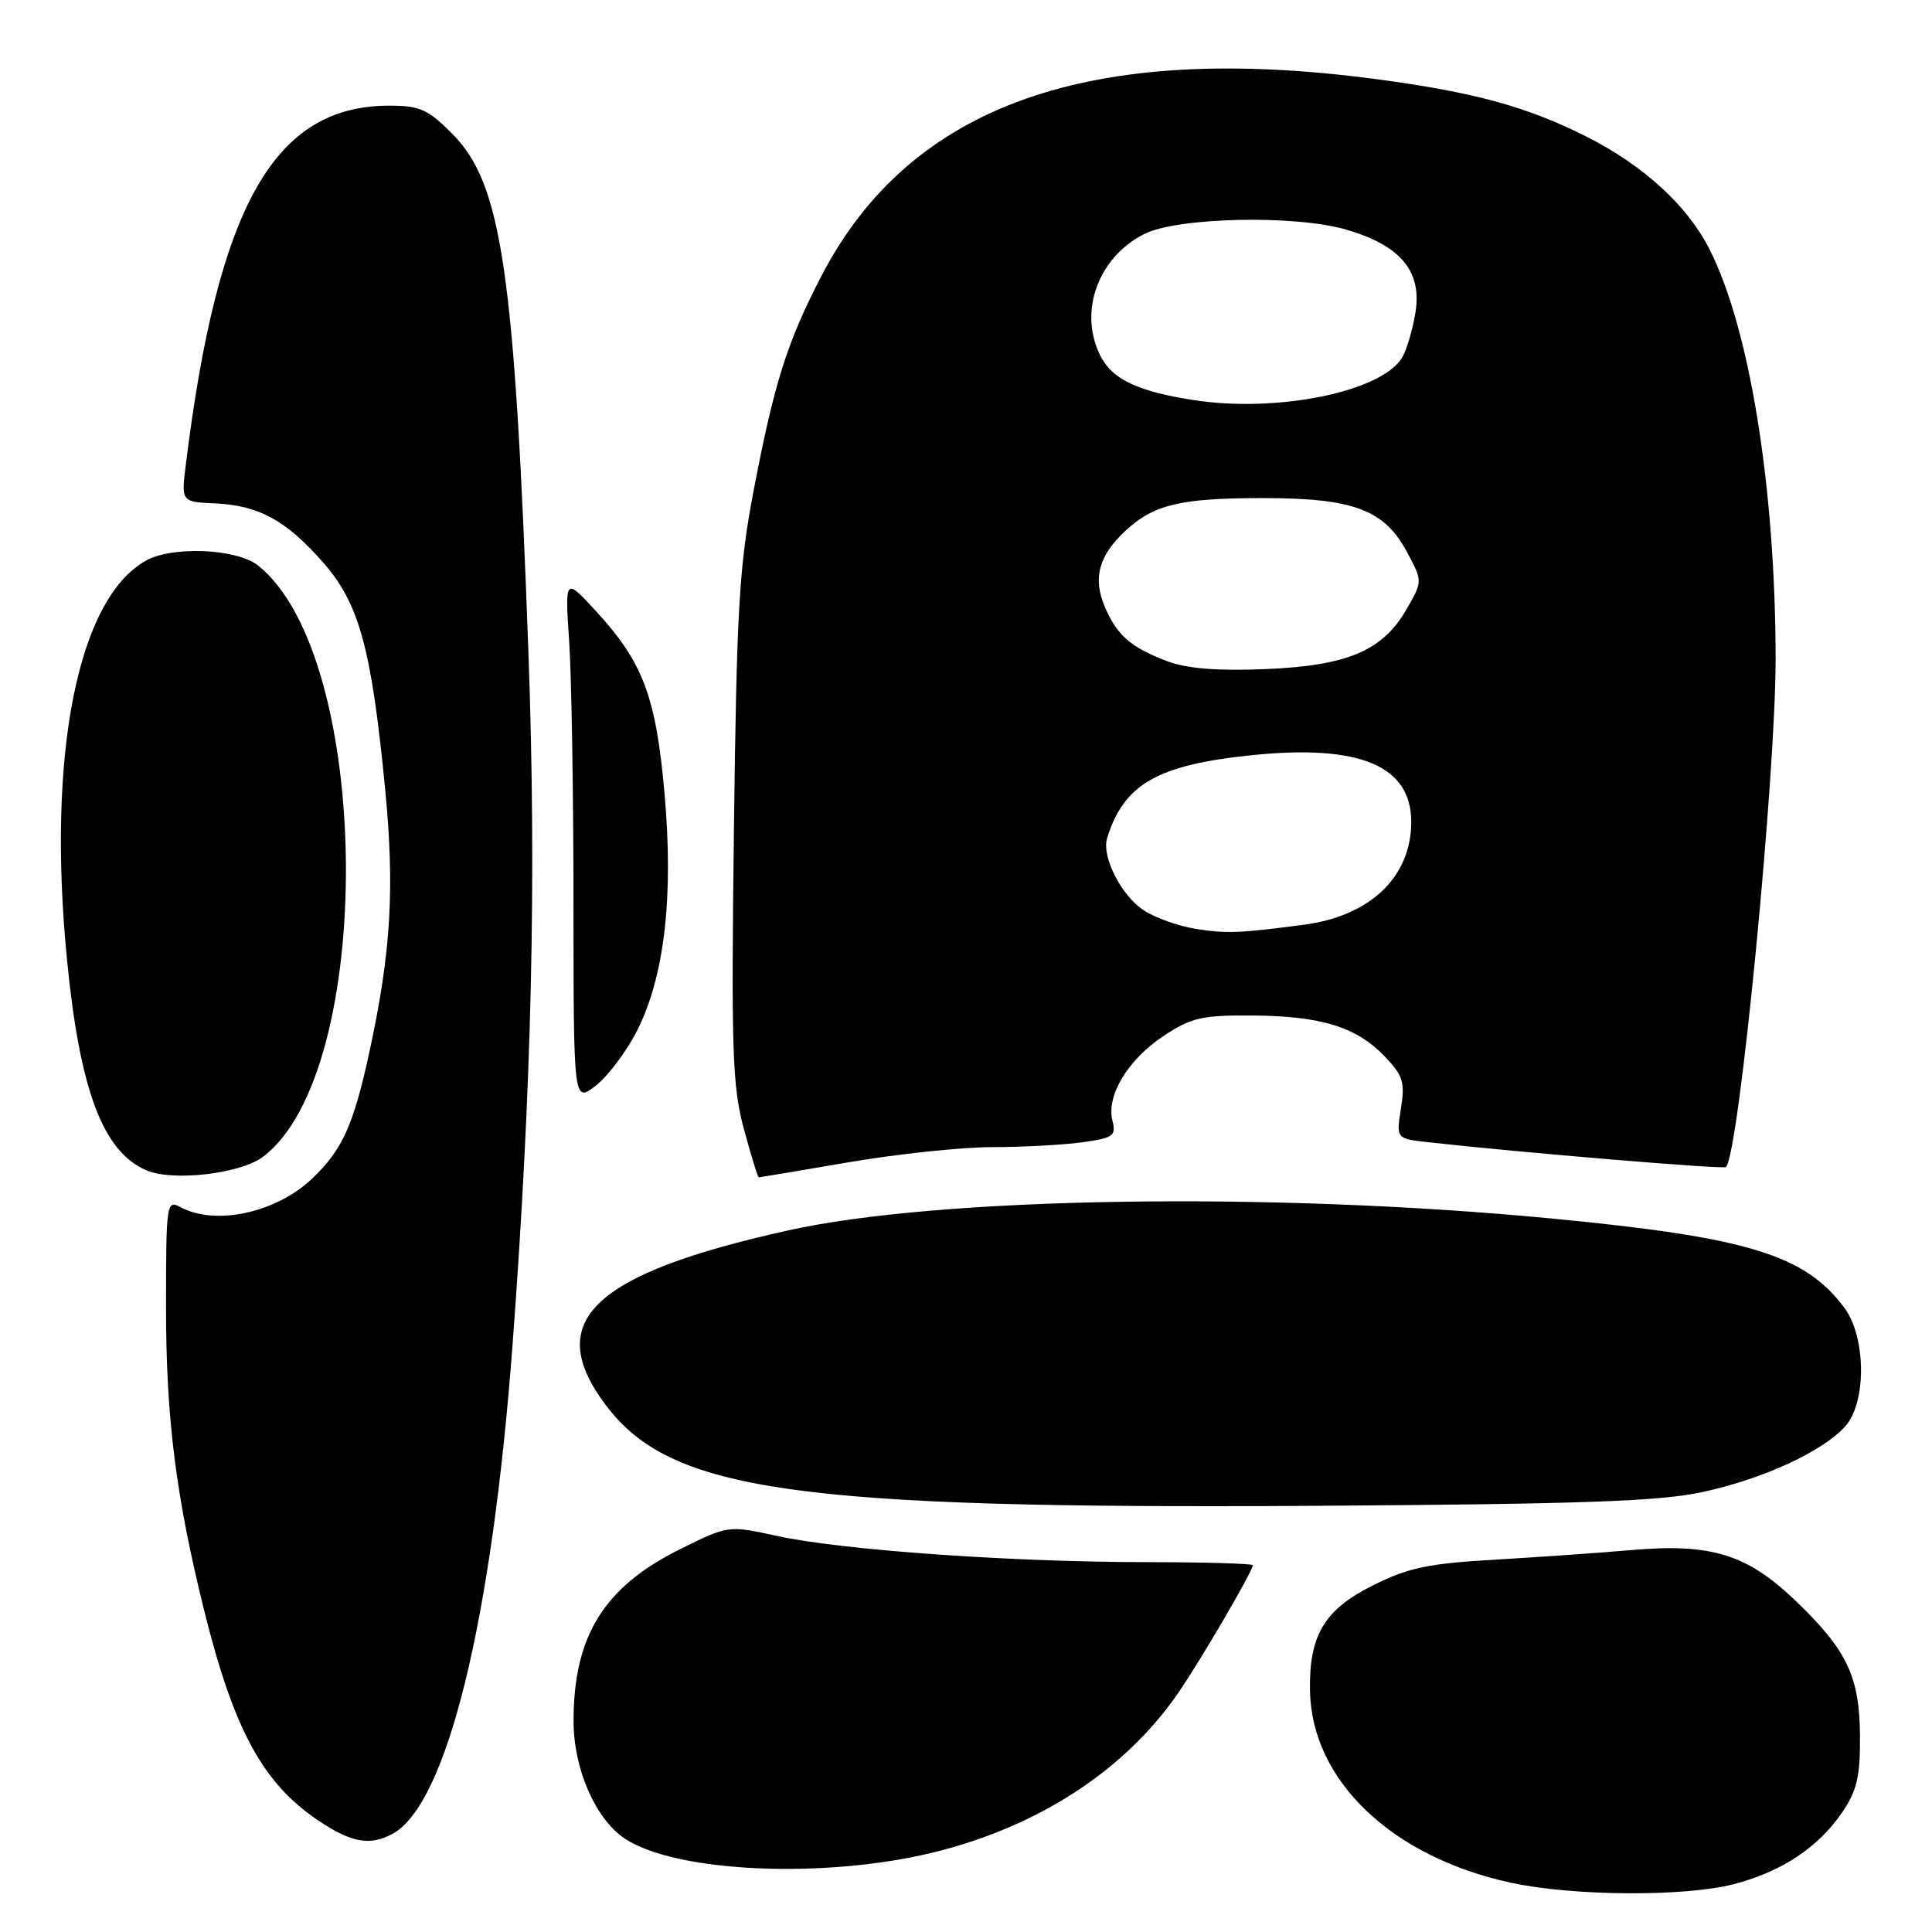 <?xml version="1.0" encoding="UTF-8" standalone="no"?>
<!DOCTYPE svg PUBLIC "-//W3C//DTD SVG 1.1//EN" "http://www.w3.org/Graphics/SVG/1.1/DTD/svg11.dtd" >
<svg xmlns="http://www.w3.org/2000/svg" xmlns:xlink="http://www.w3.org/1999/xlink" version="1.1" viewBox="0 0 256 256">
 <g >
 <path fill="currentColor"
d=" M 229.74 249.66 C 236.07 248.01 240.90 244.82 244.09 240.16 C 246.05 237.29 246.49 235.41 246.46 230.07 C 246.41 222.10 244.73 218.61 237.81 212.00 C 231.44 205.93 226.69 204.48 216.21 205.39 C 211.97 205.76 203.78 206.33 198.00 206.67 C 189.24 207.17 186.57 207.74 181.90 210.08 C 175.49 213.28 173.45 216.69 173.58 224.00 C 173.77 235.88 184.37 246.04 200.16 249.46 C 208.42 251.26 223.20 251.35 229.74 249.66 Z  M 123.70 245.45 C 137.60 242.04 149.08 234.56 156.12 224.32 C 159.13 219.95 166.00 208.18 166.00 207.40 C 166.00 207.18 159.59 207.00 151.75 206.99 C 133.92 206.98 111.53 205.39 103.00 203.53 C 96.50 202.11 96.50 202.11 90.16 205.25 C 80.03 210.27 76.00 216.76 76.00 228.05 C 76.00 234.39 78.90 241.04 82.80 243.63 C 89.56 248.12 109.24 249.00 123.70 245.45 Z  M 51.98 243.01 C 59.21 239.14 65.19 214.80 67.93 178.00 C 70.47 143.95 71.10 116.39 70.02 86.50 C 68.20 35.91 66.50 24.36 59.95 17.75 C 56.72 14.49 55.63 14.00 51.59 14.00 C 36.35 14.00 28.89 27.16 24.63 61.50 C 24.01 66.50 24.01 66.50 28.46 66.70 C 34.29 66.96 37.88 68.92 42.82 74.53 C 47.59 79.96 49.22 85.90 51.03 104.50 C 52.31 117.72 51.82 126.08 48.99 139.19 C 46.86 149.07 45.37 152.37 41.34 156.19 C 36.56 160.71 28.57 162.45 23.93 159.96 C 22.06 158.96 22.00 159.40 22.00 173.33 C 22.00 187.97 23.32 198.37 27.08 213.50 C 31.00 229.25 34.85 236.31 42.18 241.23 C 46.56 244.17 48.99 244.61 51.98 243.01 Z  M 225.65 197.69 C 233.64 195.96 241.49 192.34 244.50 189.00 C 247.33 185.87 247.28 177.20 244.41 173.32 C 239.18 166.26 231.58 163.94 205.50 161.45 C 168.41 157.90 124.50 158.59 104.50 163.02 C 78.47 168.79 71.90 175.06 80.26 186.17 C 88.88 197.63 105.28 199.96 174.00 199.53 C 209.69 199.30 219.92 198.94 225.65 197.69 Z  M 34.79 153.32 C 49.84 142.16 49.40 86.90 34.16 74.91 C 31.34 72.69 22.81 72.33 19.33 74.29 C 10.29 79.36 6.21 99.93 8.87 127.08 C 10.57 144.47 13.63 152.60 19.39 155.07 C 22.86 156.57 31.78 155.55 34.79 153.32 Z  M 112.50 154.00 C 118.93 152.90 127.47 152.00 131.46 152.00 C 135.45 152.00 140.80 151.71 143.35 151.37 C 147.53 150.79 147.92 150.52 147.40 148.47 C 146.57 145.16 149.47 140.38 154.21 137.25 C 157.84 134.84 159.29 134.51 165.93 134.56 C 175.05 134.62 179.74 136.07 183.47 139.97 C 185.91 142.51 186.19 143.41 185.63 146.89 C 185.00 150.88 185.00 150.88 189.25 151.35 C 201.47 152.72 228.37 154.96 228.70 154.64 C 230.43 152.90 235.33 102.60 235.28 87.00 C 235.21 64.35 231.82 43.50 226.52 33.03 C 223.57 27.22 217.80 21.94 210.23 18.11 C 202.34 14.13 195.31 12.21 182.38 10.49 C 144.44 5.44 120.61 13.89 108.84 36.57 C 104.29 45.35 102.60 50.69 99.86 65.00 C 97.94 75.03 97.61 80.75 97.25 109.85 C 96.88 139.20 97.04 143.98 98.57 149.60 C 99.52 153.12 100.41 156.00 100.55 156.00 C 100.69 156.00 106.07 155.10 112.50 154.00 Z  M 84.45 136.50 C 88.05 129.35 89.26 118.85 88.06 105.19 C 86.93 92.35 85.21 87.76 78.99 81.00 C 74.85 76.50 74.85 76.50 75.42 85.00 C 75.73 89.67 75.99 105.35 75.99 119.83 C 76.00 146.15 76.00 146.15 78.97 143.83 C 80.60 142.55 83.07 139.25 84.45 136.50 Z  M 158.38 123.07 C 156.11 122.70 153.04 121.60 151.55 120.62 C 148.57 118.67 145.94 113.49 146.70 111.05 C 148.92 103.90 153.36 101.36 165.83 100.07 C 180.15 98.59 187.00 101.45 187.00 108.92 C 186.99 116.17 181.59 121.36 172.85 122.52 C 164.30 123.66 162.45 123.73 158.38 123.07 Z  M 154.74 87.64 C 149.81 85.79 147.98 84.18 146.35 80.30 C 144.79 76.56 145.62 73.58 149.14 70.32 C 152.89 66.84 156.44 66.00 167.32 66.00 C 179.42 66.00 183.46 67.53 186.50 73.27 C 188.50 77.04 188.50 77.04 186.37 80.74 C 183.21 86.23 178.53 88.22 167.66 88.66 C 161.40 88.92 157.31 88.60 154.74 87.64 Z  M 158.21 53.02 C 150.96 51.91 147.51 50.32 145.93 47.38 C 142.82 41.56 145.37 34.19 151.59 31.02 C 155.96 28.79 171.56 28.44 178.36 30.42 C 185.56 32.51 188.43 35.92 187.56 41.37 C 187.22 43.51 186.46 46.14 185.88 47.22 C 183.42 51.82 169.44 54.75 158.21 53.02 Z "/>
</g>
</svg>